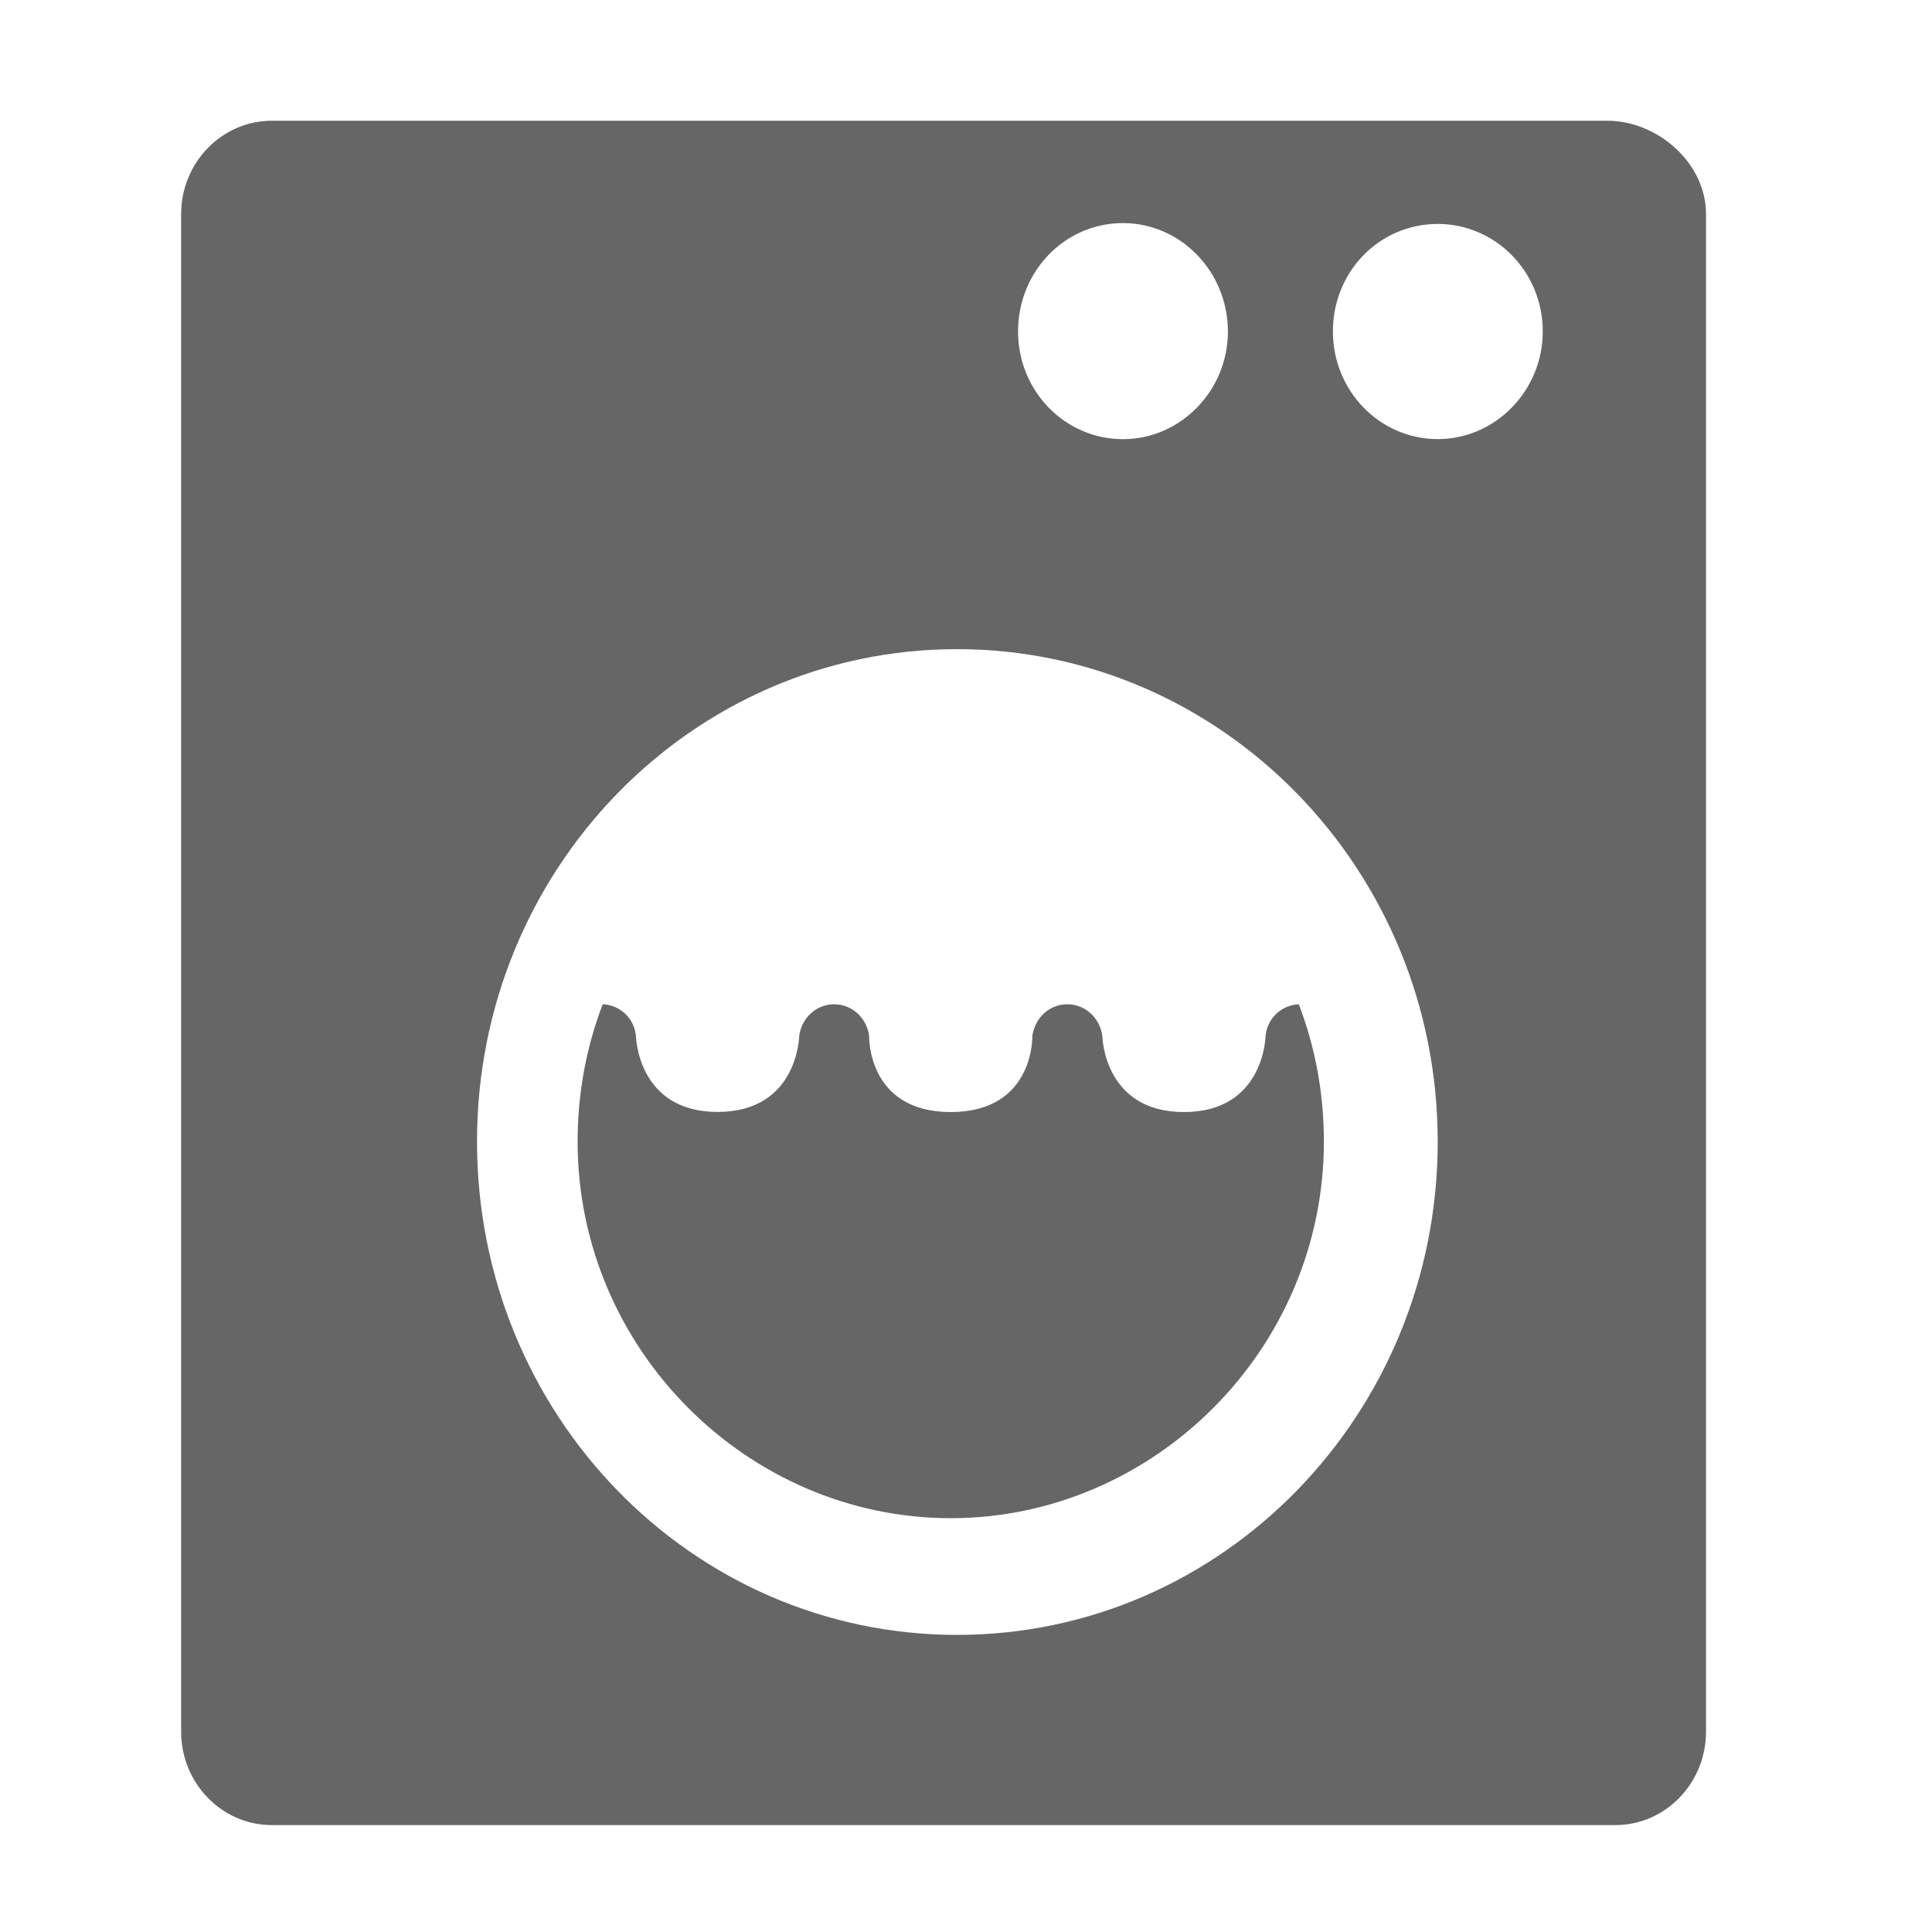 <?xml version="1.0" encoding="UTF-8"?>
<svg width="32px" height="32px" viewBox="0 0 32 32" version="1.1" xmlns="http://www.w3.org/2000/svg" xmlns:xlink="http://www.w3.org/1999/xlink">
    <!-- Generator: Sketch 41.1 (35376) - http://www.bohemiancoding.com/sketch -->
    <title>wma</title>
    <desc>Created with Sketch.</desc>
    <defs></defs>
    <g id="Átomos" stroke="none" stroke-width="1" fill="none" fill-rule="evenodd">
        <g id="Iconos" transform="translate(-289, -4720)" fill="#666666">
            <g id="ico-wma" transform="translate(289, 4720)">
                <path d="M26.623,2 L4.501,2 C3.669,2 3,2.7 3,3.545 L3,28.683 C3,29.529 3.669,30.229 4.501,30.229 L26.757,30.229 C27.589,30.229 28.257,29.529 28.257,28.683 L28.257,3.545 C28.257,2.7 27.455,2 26.623,2 L26.623,2 Z M21.512,16.634 C21.215,16.649 20.991,16.872 20.962,17.156 C20.962,17.156 20.944,18.419 19.61,18.419 C18.276,18.419 18.258,17.156 18.258,17.156 C18.215,16.859 17.977,16.634 17.679,16.634 C17.38,16.634 17.144,16.857 17.099,17.156 C17.099,17.156 17.137,18.419 15.747,18.419 C14.358,18.419 14.395,17.154 14.395,17.154 C14.352,16.857 14.113,16.634 13.816,16.634 C13.519,16.634 13.281,16.857 13.238,17.154 C13.238,17.154 13.22,18.417 11.886,18.417 C10.552,18.417 10.533,17.154 10.533,17.154 C10.503,16.872 10.28,16.648 9.983,16.633 C9.714,17.333 9.567,18.104 9.567,18.906 C9.567,22.353 12.39,25.146 15.747,25.146 C19.105,25.146 21.928,22.353 21.928,18.906 C21.928,18.105 21.781,17.333 21.512,16.634 L21.512,16.634 Z M23.815,3.709 C22.849,3.709 22.077,4.495 22.077,5.49 C22.077,6.471 22.849,7.273 23.815,7.273 C24.767,7.273 25.553,6.471 25.553,5.49 C25.553,4.496 24.766,3.709 23.815,3.709 Z M18.6,7.274 C19.552,7.274 20.338,6.472 20.338,5.491 C20.338,4.496 19.552,3.695 18.6,3.695 C17.634,3.695 16.862,4.496 16.862,5.491 C16.862,6.472 17.634,7.274 18.6,7.274 Z M15.851,27.079 C11.452,27.079 7.901,23.424 7.901,18.907 C7.901,14.406 11.452,10.752 15.851,10.752 C20.248,10.752 23.813,14.406 23.813,18.907 C23.815,23.424 20.248,27.079 15.851,27.079 Z" id="wma"></path>
            </g>
        </g>
    </g>
</svg>